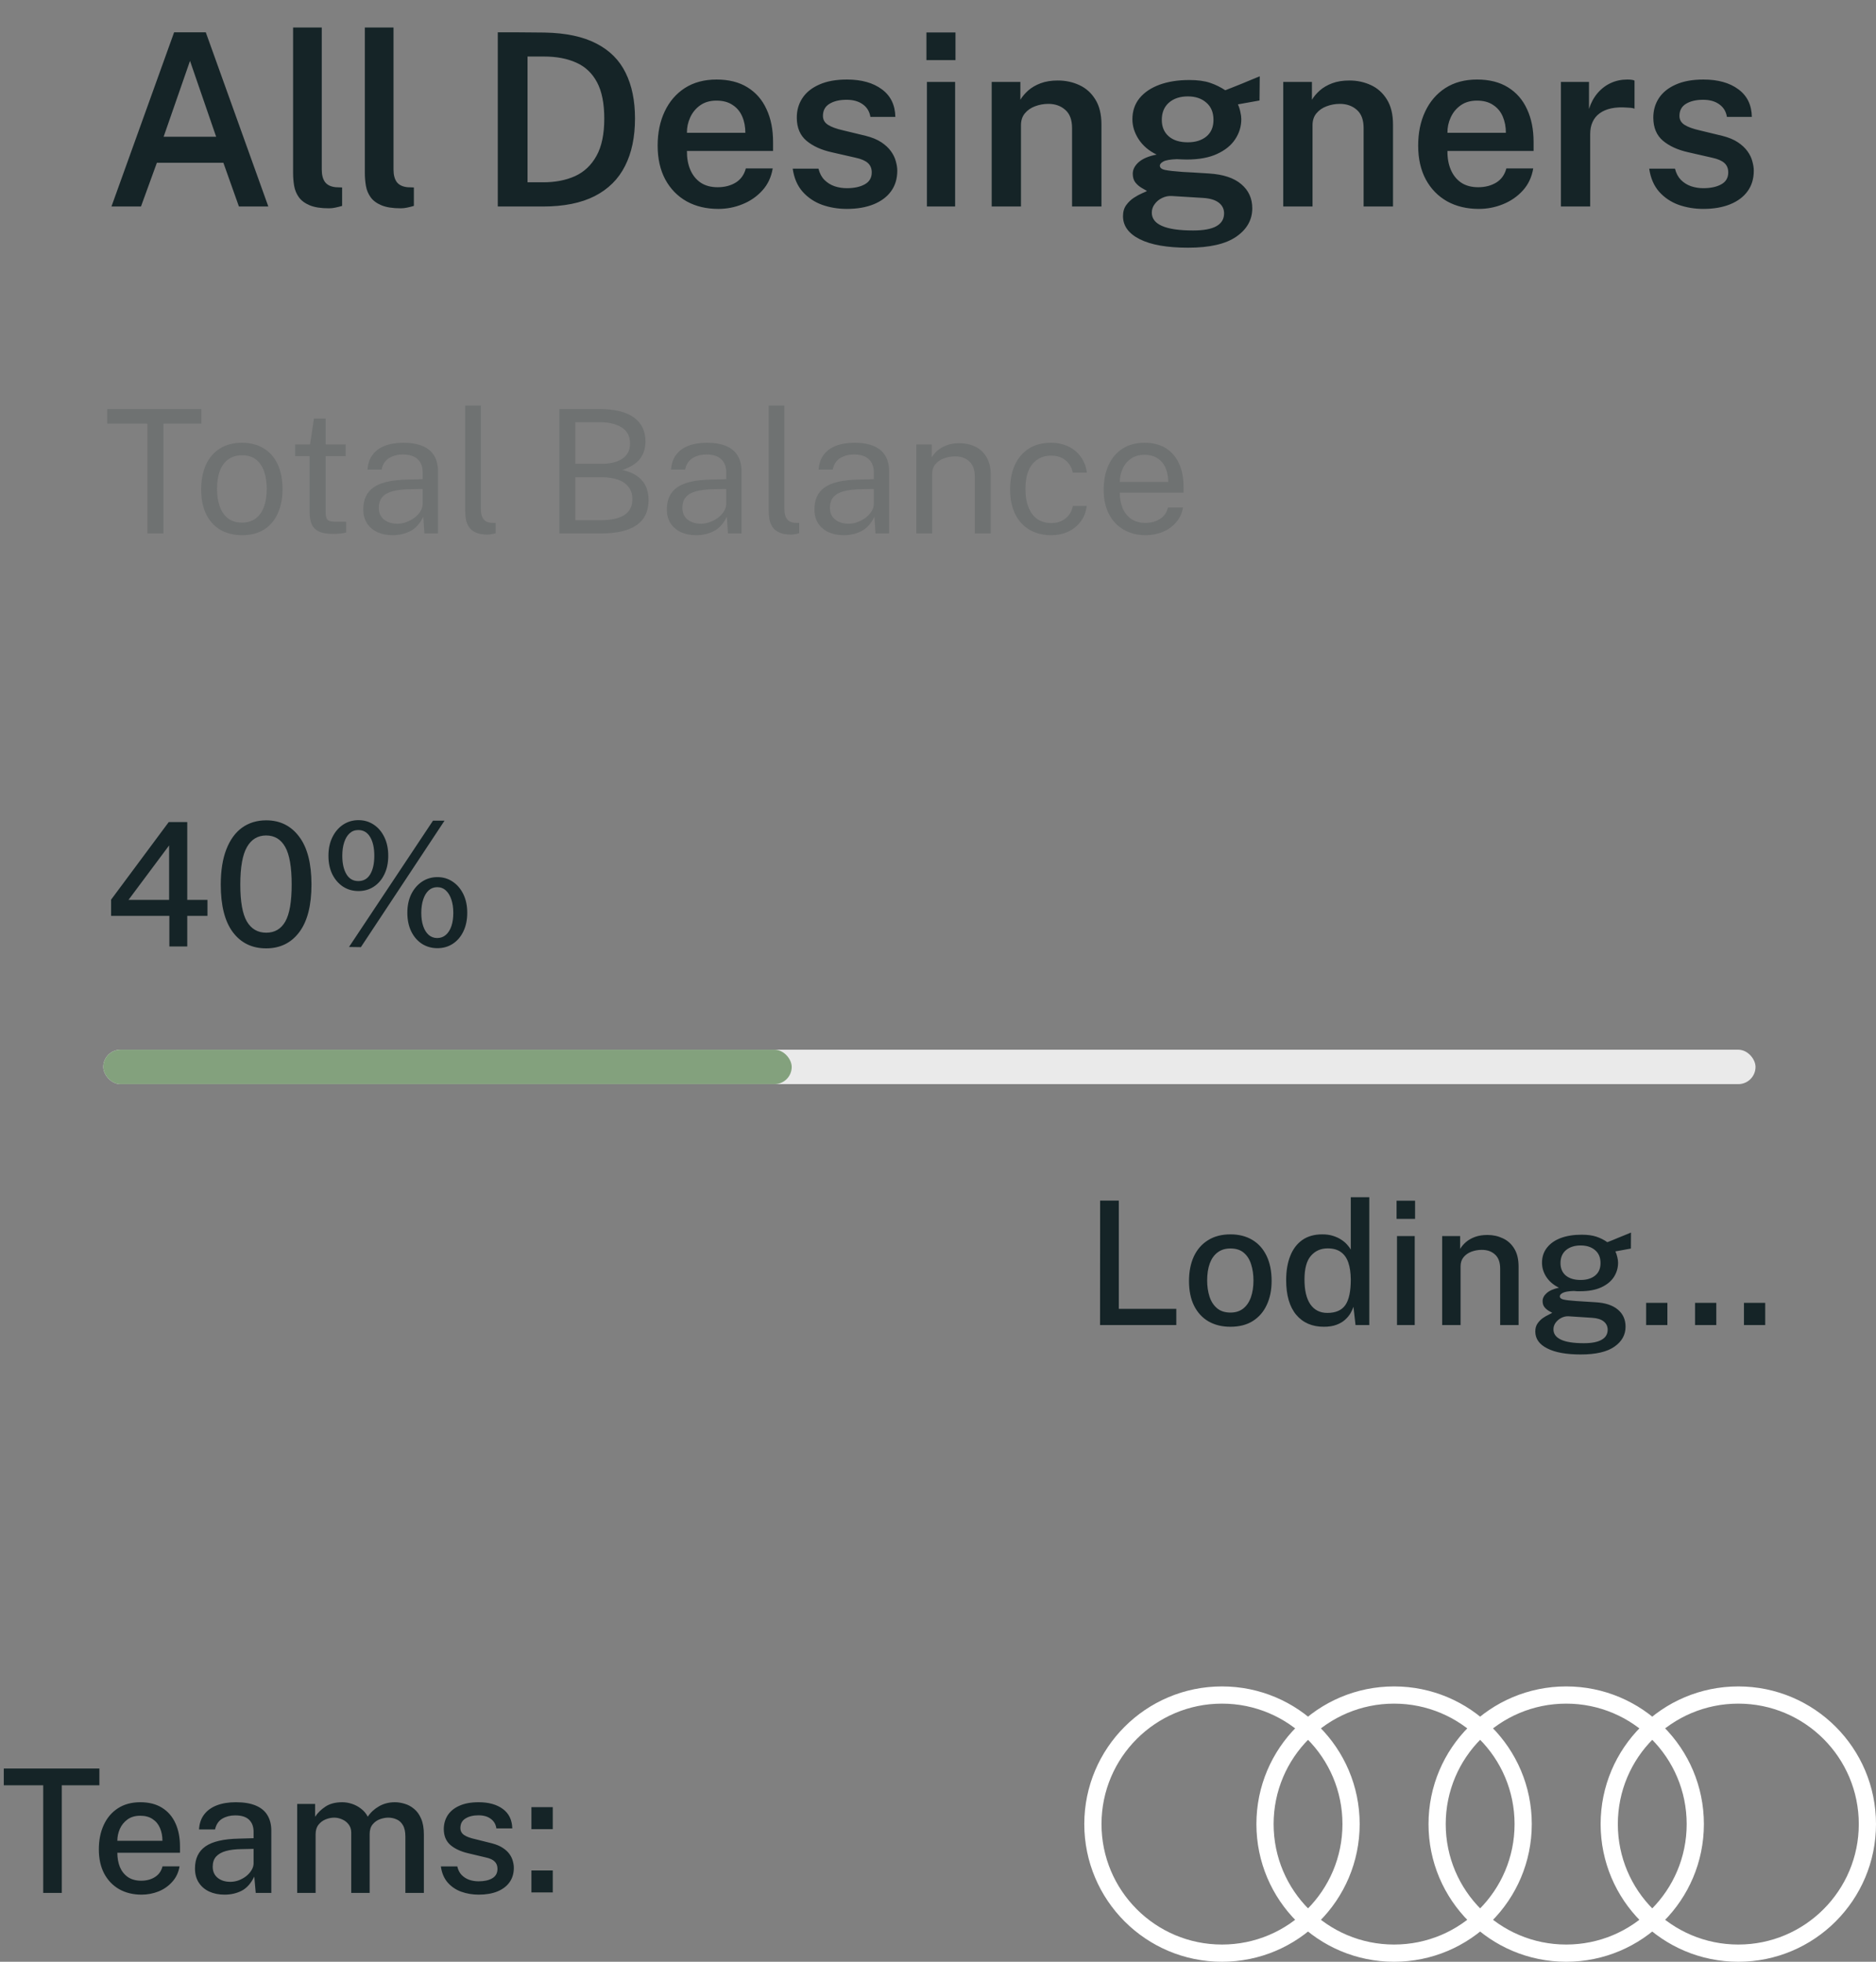 <svg width="109" height="114" viewBox="0 0 109 114" fill="none" xmlns="http://www.w3.org/2000/svg">
<rect x="0" y="0" width="109" height="114" fill="#808080" stroke="none"/>
<path d="M6.476 12L10.116 1.878H11.957L15.59 12H13.882L12.979 9.459H9.115L8.191 12H6.476ZM9.507 7.947H12.559L11.04 3.537L9.507 7.947ZM19.114 12.105C18.648 12.105 18.274 12.047 17.994 11.93C17.715 11.813 17.505 11.657 17.364 11.461C17.224 11.265 17.134 11.046 17.091 10.803C17.049 10.556 17.029 10.304 17.029 10.047V1.598H18.695V9.851C18.695 10.164 18.758 10.406 18.884 10.579C19.014 10.752 19.224 10.852 19.514 10.88L19.878 10.894V11.965C19.752 12.002 19.623 12.035 19.492 12.063C19.362 12.091 19.236 12.105 19.114 12.105ZM23.284 12.105C22.818 12.105 22.444 12.047 22.164 11.93C21.884 11.813 21.674 11.657 21.534 11.461C21.394 11.265 21.303 11.046 21.261 10.803C21.219 10.556 21.198 10.304 21.198 10.047V1.598H22.864V9.851C22.864 10.164 22.927 10.406 23.053 10.579C23.184 10.752 23.394 10.852 23.683 10.88L24.047 10.894V11.965C23.921 12.002 23.793 12.035 23.662 12.063C23.532 12.091 23.406 12.105 23.284 12.105ZM28.922 1.878C28.964 1.878 29.088 1.878 29.293 1.878C29.499 1.878 29.741 1.878 30.021 1.878C30.306 1.878 30.593 1.88 30.882 1.885C31.176 1.885 31.431 1.887 31.645 1.892C32.877 1.915 33.878 2.128 34.648 2.529C35.423 2.926 35.99 3.493 36.349 4.23C36.713 4.963 36.895 5.847 36.895 6.883C36.895 7.966 36.702 8.887 36.314 9.648C35.932 10.409 35.344 10.992 34.55 11.398C33.762 11.799 32.758 12 31.54 12H28.922V1.878ZM30.651 3.285V10.593H31.568C32.264 10.593 32.877 10.474 33.409 10.236C33.941 9.993 34.357 9.601 34.655 9.06C34.959 8.519 35.11 7.795 35.11 6.89C35.11 6.013 34.97 5.31 34.69 4.783C34.41 4.256 34.009 3.875 33.486 3.642C32.964 3.404 32.338 3.285 31.61 3.285H30.651ZM39.912 8.773C39.908 9.184 39.973 9.548 40.108 9.865C40.244 10.182 40.444 10.432 40.71 10.614C40.976 10.791 41.305 10.88 41.697 10.88C42.099 10.88 42.446 10.791 42.74 10.614C43.039 10.432 43.237 10.157 43.335 9.788H44.896C44.812 10.292 44.612 10.719 44.294 11.069C43.977 11.419 43.592 11.685 43.139 11.867C42.691 12.049 42.225 12.14 41.739 12.14C41.039 12.14 40.423 11.993 39.891 11.699C39.364 11.4 38.951 10.976 38.652 10.425C38.358 9.874 38.211 9.219 38.211 8.458C38.211 7.716 38.347 7.058 38.617 6.484C38.888 5.905 39.278 5.45 39.786 5.119C40.3 4.788 40.916 4.622 41.634 4.622C42.348 4.622 42.948 4.774 43.433 5.077C43.923 5.38 44.292 5.805 44.539 6.351C44.791 6.892 44.917 7.527 44.917 8.255V8.773H39.912ZM39.912 7.716H43.307C43.307 7.366 43.247 7.051 43.125 6.771C43.004 6.486 42.817 6.262 42.565 6.099C42.318 5.931 42.005 5.847 41.627 5.847C41.254 5.847 40.939 5.938 40.682 6.12C40.426 6.302 40.232 6.538 40.101 6.827C39.971 7.112 39.908 7.408 39.912 7.716ZM49.201 12.14C48.697 12.14 48.218 12.061 47.766 11.902C47.318 11.739 46.94 11.484 46.632 11.139C46.328 10.794 46.137 10.348 46.058 9.802H47.556C47.621 10.068 47.735 10.285 47.899 10.453C48.067 10.621 48.265 10.745 48.494 10.824C48.722 10.899 48.956 10.936 49.194 10.936C49.628 10.936 49.978 10.861 50.244 10.712C50.514 10.563 50.65 10.332 50.65 10.019C50.65 9.79 50.575 9.608 50.426 9.473C50.276 9.338 50.038 9.235 49.712 9.165L48.333 8.85C47.721 8.715 47.229 8.491 46.856 8.178C46.487 7.865 46.3 7.424 46.296 6.855C46.291 6.426 46.398 6.043 46.618 5.707C46.837 5.371 47.164 5.107 47.598 4.916C48.032 4.72 48.568 4.622 49.208 4.622C50.052 4.622 50.729 4.811 51.238 5.189C51.746 5.562 52.008 6.097 52.022 6.792H50.573C50.521 6.479 50.374 6.237 50.132 6.064C49.889 5.887 49.574 5.798 49.187 5.798C48.785 5.798 48.456 5.875 48.2 6.029C47.943 6.183 47.815 6.419 47.815 6.736C47.815 6.955 47.913 7.128 48.109 7.254C48.305 7.38 48.599 7.487 48.991 7.576L50.293 7.891C50.666 7.984 50.972 8.11 51.21 8.269C51.448 8.428 51.634 8.603 51.77 8.794C51.905 8.981 51.998 9.174 52.05 9.375C52.106 9.571 52.134 9.753 52.134 9.921C52.134 10.388 52.012 10.787 51.77 11.118C51.532 11.445 51.193 11.697 50.755 11.874C50.316 12.051 49.798 12.14 49.201 12.14ZM55.495 4.762V12H53.856V4.762H55.495ZM55.516 1.885V3.495H53.828V1.885H55.516ZM57.62 12V4.762H59.286V5.798C59.398 5.611 59.55 5.432 59.741 5.259C59.937 5.086 60.178 4.946 60.462 4.839C60.747 4.732 61.081 4.678 61.463 4.678C61.911 4.678 62.327 4.767 62.709 4.944C63.097 5.121 63.407 5.399 63.64 5.777C63.878 6.155 63.997 6.643 63.997 7.24V12H62.289V7.443C62.289 6.967 62.159 6.615 61.897 6.386C61.636 6.153 61.307 6.036 60.91 6.036C60.64 6.036 60.383 6.083 60.14 6.176C59.898 6.265 59.699 6.402 59.545 6.589C59.396 6.771 59.321 7 59.321 7.275V12H57.62ZM69.036 14.394C67.818 14.394 66.883 14.231 66.229 13.904C65.576 13.577 65.249 13.129 65.249 12.56C65.249 12.303 65.312 12.089 65.438 11.916C65.564 11.743 65.714 11.601 65.886 11.489C66.059 11.377 66.218 11.291 66.362 11.23C66.507 11.169 66.6 11.125 66.642 11.097C66.563 11.05 66.458 10.99 66.327 10.915C66.197 10.84 66.078 10.738 65.97 10.607C65.868 10.476 65.816 10.306 65.816 10.096C65.816 9.853 65.931 9.629 66.159 9.424C66.393 9.219 66.74 9.072 67.202 8.983C66.75 8.764 66.402 8.467 66.159 8.094C65.917 7.721 65.795 7.333 65.795 6.932C65.795 6.456 65.933 6.048 66.208 5.707C66.488 5.366 66.876 5.105 67.37 4.923C67.87 4.741 68.446 4.65 69.099 4.65C69.585 4.65 69.986 4.704 70.303 4.811C70.621 4.918 70.917 5.063 71.192 5.245C71.286 5.208 71.416 5.156 71.584 5.091C71.757 5.021 71.944 4.946 72.144 4.867C72.345 4.783 72.536 4.704 72.718 4.629C72.905 4.55 73.064 4.484 73.194 4.433L73.18 5.84L71.927 6.064C71.988 6.199 72.035 6.346 72.067 6.505C72.105 6.664 72.123 6.804 72.123 6.925C72.123 7.345 72.004 7.735 71.766 8.094C71.533 8.449 71.181 8.733 70.709 8.948C70.243 9.163 69.659 9.27 68.959 9.27C68.889 9.27 68.794 9.268 68.672 9.263C68.551 9.258 68.453 9.254 68.378 9.249C68 9.263 67.741 9.307 67.601 9.382C67.461 9.457 67.391 9.538 67.391 9.627C67.391 9.753 67.496 9.837 67.706 9.879C67.916 9.921 68.252 9.958 68.714 9.991C68.878 10 69.092 10.012 69.358 10.026C69.624 10.04 69.921 10.059 70.247 10.082C71.073 10.133 71.699 10.341 72.123 10.705C72.548 11.064 72.76 11.531 72.76 12.105C72.76 12.772 72.452 13.321 71.836 13.75C71.22 14.179 70.287 14.394 69.036 14.394ZM69.323 13.393C69.935 13.393 70.387 13.309 70.681 13.141C70.975 12.973 71.122 12.726 71.122 12.399C71.122 12.147 71.022 11.942 70.821 11.783C70.621 11.624 70.322 11.531 69.925 11.503L68.098 11.391C67.898 11.377 67.706 11.414 67.524 11.503C67.347 11.587 67.202 11.706 67.09 11.86C66.978 12.009 66.922 12.175 66.922 12.357C66.922 12.698 67.118 12.954 67.51 13.127C67.902 13.304 68.507 13.393 69.323 13.393ZM69.015 8.269C69.459 8.269 69.818 8.157 70.093 7.933C70.369 7.704 70.506 7.382 70.506 6.967C70.506 6.538 70.369 6.204 70.093 5.966C69.818 5.723 69.459 5.602 69.015 5.602C68.563 5.602 68.196 5.723 67.916 5.966C67.641 6.209 67.503 6.542 67.503 6.967C67.503 7.368 67.636 7.686 67.902 7.919C68.168 8.152 68.539 8.269 69.015 8.269ZM74.56 12V4.762H76.226V5.798C76.338 5.611 76.489 5.432 76.681 5.259C76.877 5.086 77.117 4.946 77.402 4.839C77.686 4.732 78.02 4.678 78.403 4.678C78.851 4.678 79.266 4.767 79.649 4.944C80.036 5.121 80.346 5.399 80.58 5.777C80.818 6.155 80.937 6.643 80.937 7.24V12H79.229V7.443C79.229 6.967 79.098 6.615 78.837 6.386C78.575 6.153 78.246 6.036 77.85 6.036C77.579 6.036 77.322 6.083 77.08 6.176C76.837 6.265 76.639 6.402 76.485 6.589C76.335 6.771 76.261 7 76.261 7.275V12H74.56ZM84.1 8.773C84.095 9.184 84.16 9.548 84.296 9.865C84.431 10.182 84.632 10.432 84.898 10.614C85.164 10.791 85.493 10.88 85.885 10.88C86.286 10.88 86.634 10.791 86.928 10.614C87.227 10.432 87.425 10.157 87.523 9.788H89.084C89 10.292 88.799 10.719 88.482 11.069C88.165 11.419 87.779 11.685 87.327 11.867C86.879 12.049 86.412 12.14 85.927 12.14C85.227 12.14 84.611 11.993 84.079 11.699C83.552 11.4 83.138 10.976 82.84 10.425C82.546 9.874 82.399 9.219 82.399 8.458C82.399 7.716 82.534 7.058 82.805 6.484C83.076 5.905 83.465 5.45 83.974 5.119C84.487 4.788 85.103 4.622 85.822 4.622C86.536 4.622 87.135 4.774 87.621 5.077C88.111 5.38 88.48 5.805 88.727 6.351C88.979 6.892 89.105 7.527 89.105 8.255V8.773H84.1ZM84.1 7.716H87.495C87.495 7.366 87.434 7.051 87.313 6.771C87.192 6.486 87.005 6.262 86.753 6.099C86.505 5.931 86.193 5.847 85.815 5.847C85.442 5.847 85.126 5.938 84.87 6.12C84.613 6.302 84.419 6.538 84.289 6.827C84.158 7.112 84.095 7.408 84.1 7.716ZM90.693 12V4.762H92.324V6.33C92.44 5.971 92.606 5.665 92.821 5.413C93.04 5.156 93.297 4.96 93.591 4.825C93.885 4.69 94.204 4.622 94.55 4.622C94.634 4.622 94.715 4.627 94.795 4.636C94.874 4.645 94.932 4.662 94.97 4.685V6.316C94.918 6.293 94.851 6.276 94.767 6.267C94.687 6.258 94.617 6.253 94.557 6.253C94.207 6.225 93.896 6.239 93.626 6.295C93.36 6.351 93.133 6.447 92.947 6.582C92.765 6.713 92.627 6.881 92.534 7.086C92.44 7.287 92.394 7.522 92.394 7.793V12H90.693ZM98.966 12.14C98.462 12.14 97.984 12.061 97.531 11.902C97.083 11.739 96.705 11.484 96.397 11.139C96.094 10.794 95.903 10.348 95.823 9.802H97.321C97.387 10.068 97.501 10.285 97.664 10.453C97.832 10.621 98.031 10.745 98.259 10.824C98.488 10.899 98.721 10.936 98.959 10.936C99.393 10.936 99.743 10.861 100.009 10.712C100.28 10.563 100.415 10.332 100.415 10.019C100.415 9.79 100.341 9.608 100.191 9.473C100.042 9.338 99.804 9.235 99.477 9.165L98.098 8.85C97.487 8.715 96.995 8.491 96.621 8.178C96.253 7.865 96.066 7.424 96.061 6.855C96.057 6.426 96.164 6.043 96.383 5.707C96.603 5.371 96.929 5.107 97.363 4.916C97.797 4.72 98.334 4.622 98.973 4.622C99.818 4.622 100.495 4.811 101.003 5.189C101.512 5.562 101.773 6.097 101.787 6.792H100.338C100.287 6.479 100.14 6.237 99.897 6.064C99.655 5.887 99.34 5.798 98.952 5.798C98.551 5.798 98.222 5.875 97.965 6.029C97.709 6.183 97.58 6.419 97.58 6.736C97.58 6.955 97.678 7.128 97.874 7.254C98.07 7.38 98.364 7.487 98.756 7.576L100.058 7.891C100.432 7.984 100.737 8.11 100.975 8.269C101.213 8.428 101.4 8.603 101.535 8.794C101.671 8.981 101.764 9.174 101.815 9.375C101.871 9.571 101.899 9.753 101.899 9.921C101.899 10.388 101.778 10.787 101.535 11.118C101.297 11.445 100.959 11.697 100.52 11.874C100.082 12.051 99.564 12.14 98.966 12.14Z" fill="#152427"/>
<path opacity="0.4" d="M6.23 24.62V23.77H11.7V24.62H9.495V31H8.565V24.62H6.23ZM14.064 31.1C13.588 31.1 13.171 30.998 12.814 30.795C12.457 30.588 12.181 30.287 11.984 29.89C11.787 29.493 11.689 29.008 11.689 28.435C11.689 27.895 11.781 27.422 11.964 27.015C12.148 26.608 12.416 26.293 12.769 26.07C13.126 25.843 13.557 25.73 14.064 25.73C14.541 25.73 14.954 25.835 15.304 26.045C15.658 26.252 15.931 26.557 16.124 26.96C16.317 27.363 16.414 27.855 16.414 28.435C16.414 28.962 16.324 29.425 16.144 29.825C15.967 30.225 15.704 30.538 15.354 30.765C15.008 30.988 14.578 31.1 14.064 31.1ZM14.064 30.37C14.374 30.37 14.636 30.292 14.849 30.135C15.062 29.978 15.224 29.753 15.334 29.46C15.444 29.167 15.499 28.818 15.499 28.415C15.499 28.045 15.451 27.713 15.354 27.42C15.258 27.123 15.102 26.888 14.889 26.715C14.679 26.542 14.404 26.455 14.064 26.455C13.751 26.455 13.486 26.533 13.269 26.69C13.053 26.843 12.887 27.067 12.774 27.36C12.664 27.653 12.609 28.005 12.609 28.415C12.609 28.778 12.659 29.108 12.759 29.405C12.859 29.702 13.016 29.937 13.229 30.11C13.443 30.283 13.721 30.37 14.064 30.37ZM20.085 26.505H18.92V29.72C18.92 29.903 18.938 30.038 18.975 30.125C19.015 30.208 19.08 30.262 19.17 30.285C19.263 30.308 19.39 30.32 19.55 30.32H20.115V30.94C20.052 30.963 19.955 30.983 19.825 31C19.698 31.017 19.54 31.025 19.35 31.025C18.993 31.025 18.717 30.977 18.52 30.88C18.323 30.783 18.185 30.64 18.105 30.45C18.028 30.26 17.99 30.027 17.99 29.75V26.505H17.15V25.83H18.015L18.24 24.325H18.92V25.825H20.085V26.505ZM22.814 31.1C22.481 31.1 22.186 31.042 21.929 30.925C21.672 30.805 21.471 30.633 21.324 30.41C21.181 30.187 21.109 29.917 21.109 29.6C21.109 29.027 21.309 28.6 21.709 28.32C22.109 28.04 22.751 27.89 23.634 27.87L24.559 27.845V27.44C24.559 27.123 24.464 26.873 24.274 26.69C24.084 26.503 23.789 26.41 23.389 26.41C23.093 26.413 22.831 26.483 22.604 26.62C22.381 26.757 22.236 26.98 22.169 27.29H21.354C21.374 26.953 21.469 26.67 21.639 26.44C21.809 26.207 22.046 26.03 22.349 25.91C22.656 25.79 23.017 25.73 23.434 25.73C23.884 25.73 24.258 25.793 24.554 25.92C24.854 26.047 25.078 26.233 25.224 26.48C25.374 26.727 25.449 27.03 25.449 27.39V31H24.659L24.594 30.03C24.394 30.433 24.139 30.713 23.829 30.87C23.523 31.023 23.184 31.1 22.814 31.1ZM23.094 30.435C23.267 30.435 23.439 30.403 23.609 30.34C23.782 30.277 23.941 30.192 24.084 30.085C24.227 29.975 24.341 29.853 24.424 29.72C24.511 29.583 24.556 29.443 24.559 29.3V28.415L23.789 28.43C23.396 28.437 23.066 28.477 22.799 28.55C22.536 28.623 22.337 28.738 22.204 28.895C22.074 29.052 22.009 29.257 22.009 29.51C22.009 29.8 22.109 30.027 22.309 30.19C22.512 30.353 22.774 30.435 23.094 30.435ZM28.334 31.065C28.054 31.065 27.827 31.027 27.654 30.95C27.484 30.873 27.352 30.77 27.259 30.64C27.169 30.51 27.107 30.362 27.074 30.195C27.044 30.025 27.029 29.85 27.029 29.67V23.57H27.939V29.58C27.939 29.84 27.989 30.035 28.089 30.165C28.192 30.295 28.335 30.367 28.519 30.38L28.799 30.385V30.985C28.722 31.008 28.642 31.027 28.559 31.04C28.475 31.057 28.4 31.065 28.334 31.065ZM32.502 31V23.77H34.827C35.707 23.77 36.372 23.932 36.822 24.255C37.275 24.578 37.502 25.045 37.502 25.655C37.502 26.038 37.402 26.367 37.202 26.64C37.005 26.913 36.658 27.138 36.162 27.315C36.445 27.375 36.684 27.462 36.877 27.575C37.074 27.688 37.23 27.822 37.347 27.975C37.467 28.125 37.552 28.292 37.602 28.475C37.655 28.658 37.682 28.852 37.682 29.055C37.682 29.708 37.449 30.197 36.982 30.52C36.519 30.84 35.825 31 34.902 31H32.502ZM33.427 30.23H34.892C35.495 30.23 35.953 30.132 36.267 29.935C36.584 29.735 36.742 29.428 36.742 29.015C36.742 28.712 36.663 28.467 36.507 28.28C36.353 28.09 36.145 27.952 35.882 27.865C35.618 27.778 35.325 27.735 35.002 27.735H33.427V30.23ZM33.427 26.95H35.002C35.192 26.95 35.38 26.932 35.567 26.895C35.754 26.858 35.925 26.795 36.082 26.705C36.239 26.615 36.365 26.495 36.462 26.345C36.559 26.192 36.607 26 36.607 25.77C36.607 25.35 36.445 25.04 36.122 24.84C35.802 24.637 35.385 24.535 34.872 24.535H33.427V26.95ZM40.451 31.1C40.117 31.1 39.822 31.042 39.566 30.925C39.309 30.805 39.108 30.633 38.961 30.41C38.818 30.187 38.746 29.917 38.746 29.6C38.746 29.027 38.946 28.6 39.346 28.32C39.746 28.04 40.388 27.89 41.271 27.87L42.196 27.845V27.44C42.196 27.123 42.101 26.873 41.911 26.69C41.721 26.503 41.426 26.41 41.026 26.41C40.729 26.413 40.468 26.483 40.241 26.62C40.017 26.757 39.873 26.98 39.806 27.29H38.991C39.011 26.953 39.106 26.67 39.276 26.44C39.446 26.207 39.682 26.03 39.986 25.91C40.292 25.79 40.654 25.73 41.071 25.73C41.521 25.73 41.894 25.793 42.191 25.92C42.491 26.047 42.714 26.233 42.861 26.48C43.011 26.727 43.086 27.03 43.086 27.39V31H42.296L42.231 30.03C42.031 30.433 41.776 30.713 41.466 30.87C41.159 31.023 40.821 31.1 40.451 31.1ZM40.731 30.435C40.904 30.435 41.076 30.403 41.246 30.34C41.419 30.277 41.578 30.192 41.721 30.085C41.864 29.975 41.977 29.853 42.061 29.72C42.148 29.583 42.193 29.443 42.196 29.3V28.415L41.426 28.43C41.032 28.437 40.703 28.477 40.436 28.55C40.172 28.623 39.974 28.738 39.841 28.895C39.711 29.052 39.646 29.257 39.646 29.51C39.646 29.8 39.746 30.027 39.946 30.19C40.149 30.353 40.411 30.435 40.731 30.435ZM45.97 31.065C45.69 31.065 45.464 31.027 45.29 30.95C45.12 30.873 44.989 30.77 44.895 30.64C44.805 30.51 44.744 30.362 44.71 30.195C44.68 30.025 44.665 29.85 44.665 29.67V23.57H45.575V29.58C45.575 29.84 45.625 30.035 45.725 30.165C45.829 30.295 45.972 30.367 46.155 30.38L46.435 30.385V30.985C46.359 31.008 46.279 31.027 46.195 31.04C46.112 31.057 46.037 31.065 45.97 31.065ZM49.025 31.1C48.692 31.1 48.397 31.042 48.14 30.925C47.883 30.805 47.682 30.633 47.535 30.41C47.392 30.187 47.32 29.917 47.32 29.6C47.32 29.027 47.52 28.6 47.92 28.32C48.32 28.04 48.962 27.89 49.845 27.87L50.77 27.845V27.44C50.77 27.123 50.675 26.873 50.485 26.69C50.295 26.503 50 26.41 49.6 26.41C49.303 26.413 49.042 26.483 48.815 26.62C48.592 26.757 48.447 26.98 48.38 27.29H47.565C47.585 26.953 47.68 26.67 47.85 26.44C48.02 26.207 48.257 26.03 48.56 25.91C48.867 25.79 49.228 25.73 49.645 25.73C50.095 25.73 50.468 25.793 50.765 25.92C51.065 26.047 51.288 26.233 51.435 26.48C51.585 26.727 51.66 27.03 51.66 27.39V31H50.87L50.805 30.03C50.605 30.433 50.35 30.713 50.04 30.87C49.733 31.023 49.395 31.1 49.025 31.1ZM49.305 30.435C49.478 30.435 49.65 30.403 49.82 30.34C49.993 30.277 50.152 30.192 50.295 30.085C50.438 29.975 50.552 29.853 50.635 29.72C50.722 29.583 50.767 29.443 50.77 29.3V28.415L50 28.43C49.607 28.437 49.277 28.477 49.01 28.55C48.747 28.623 48.548 28.738 48.415 28.895C48.285 29.052 48.22 29.257 48.22 29.51C48.22 29.8 48.32 30.027 48.52 30.19C48.723 30.353 48.985 30.435 49.305 30.435ZM53.24 31V25.83H54.135V26.58C54.218 26.437 54.333 26.302 54.48 26.175C54.63 26.048 54.81 25.947 55.02 25.87C55.233 25.793 55.478 25.755 55.755 25.755C56.081 25.755 56.381 25.82 56.655 25.95C56.931 26.08 57.151 26.283 57.315 26.56C57.481 26.833 57.565 27.187 57.565 27.62V31H56.64V27.71C56.64 27.307 56.533 27.008 56.32 26.815C56.11 26.618 55.836 26.52 55.5 26.52C55.266 26.52 55.048 26.558 54.845 26.635C54.641 26.708 54.476 26.822 54.35 26.975C54.223 27.125 54.16 27.315 54.16 27.545V31H53.24ZM61.071 25.73C61.441 25.73 61.774 25.802 62.071 25.945C62.368 26.085 62.609 26.285 62.796 26.545C62.986 26.805 63.104 27.112 63.151 27.465H62.331C62.301 27.285 62.231 27.12 62.121 26.97C62.014 26.82 61.873 26.7 61.696 26.61C61.519 26.52 61.313 26.475 61.076 26.475C60.633 26.475 60.273 26.635 59.996 26.955C59.719 27.275 59.581 27.765 59.581 28.425C59.581 29.022 59.708 29.5 59.961 29.86C60.218 30.217 60.594 30.395 61.091 30.395C61.328 30.395 61.533 30.35 61.706 30.26C61.883 30.167 62.024 30.045 62.131 29.895C62.238 29.742 62.306 29.578 62.336 29.405H63.141C63.098 29.752 62.981 30.052 62.791 30.305C62.601 30.558 62.358 30.755 62.061 30.895C61.768 31.032 61.438 31.1 61.071 31.1C60.608 31.1 60.196 30.998 59.836 30.795C59.479 30.592 59.199 30.292 58.996 29.895C58.793 29.498 58.691 29.012 58.691 28.435C58.691 27.895 58.783 27.423 58.966 27.02C59.153 26.613 59.423 26.297 59.776 26.07C60.133 25.843 60.564 25.73 61.071 25.73ZM65.062 28.63C65.062 28.957 65.115 29.253 65.222 29.52C65.332 29.783 65.497 29.993 65.717 30.15C65.94 30.307 66.218 30.385 66.552 30.385C66.882 30.385 67.165 30.308 67.402 30.155C67.642 30.002 67.795 29.78 67.862 29.49H68.737C68.673 29.84 68.533 30.135 68.317 30.375C68.1 30.615 67.838 30.797 67.532 30.92C67.225 31.04 66.905 31.1 66.572 31.1C66.088 31.1 65.663 30.995 65.297 30.785C64.93 30.575 64.643 30.273 64.437 29.88C64.23 29.487 64.127 29.015 64.127 28.465C64.127 27.922 64.22 27.445 64.407 27.035C64.593 26.625 64.863 26.305 65.217 26.075C65.573 25.845 66.002 25.73 66.502 25.73C66.988 25.73 67.4 25.835 67.737 26.045C68.073 26.255 68.328 26.552 68.502 26.935C68.678 27.315 68.767 27.767 68.767 28.29V28.63H65.062ZM65.067 28.005H67.877C67.877 27.708 67.827 27.442 67.727 27.205C67.627 26.965 67.473 26.777 67.267 26.64C67.063 26.5 66.807 26.43 66.497 26.43C66.173 26.43 65.905 26.508 65.692 26.665C65.482 26.818 65.323 27.017 65.217 27.26C65.113 27.5 65.063 27.748 65.067 28.005Z" fill="#575D5E"/>
<rect x="6" y="61" width="96" height="2" rx="1" fill="#EAEAEA"/>
<rect x="6" y="61" width="40" height="2" rx="1" fill="#83A17D"/>
<path d="M9.805 47.77H10.88V52.295H12.055V53.22H10.88V55H9.84V53.22H6.455V52.28L9.805 47.77ZM7.465 52.295H9.825V49.13L7.465 52.295ZM15.467 47.67C16.271 47.67 16.909 47.987 17.382 48.62C17.859 49.25 18.097 50.177 18.097 51.4C18.097 52.617 17.861 53.54 17.387 54.17C16.917 54.797 16.276 55.11 15.462 55.11C14.646 55.11 14.002 54.798 13.532 54.175C13.062 53.548 12.827 52.627 12.827 51.41C12.827 50.593 12.936 49.908 13.152 49.355C13.369 48.798 13.674 48.378 14.067 48.095C14.464 47.812 14.931 47.67 15.467 47.67ZM15.467 54.2C15.961 54.2 16.331 53.983 16.577 53.55C16.824 53.113 16.947 52.398 16.947 51.405C16.947 50.392 16.822 49.663 16.572 49.22C16.322 48.773 15.952 48.55 15.462 48.55C14.976 48.55 14.604 48.775 14.347 49.225C14.091 49.672 13.962 50.398 13.962 51.405C13.962 52.395 14.089 53.108 14.342 53.545C14.599 53.982 14.974 54.2 15.467 54.2ZM20.828 47.66C21.158 47.66 21.453 47.747 21.713 47.92C21.977 48.093 22.183 48.337 22.333 48.65C22.483 48.96 22.558 49.32 22.558 49.73C22.558 50.14 22.483 50.498 22.333 50.805C22.187 51.112 21.982 51.352 21.718 51.525C21.458 51.695 21.162 51.78 20.828 51.78C20.495 51.78 20.197 51.695 19.933 51.525C19.67 51.352 19.462 51.112 19.308 50.805C19.158 50.498 19.083 50.14 19.083 49.73C19.083 49.32 19.16 48.96 19.313 48.65C19.467 48.337 19.675 48.093 19.938 47.92C20.202 47.747 20.498 47.66 20.828 47.66ZM20.818 51.2C21.125 51.2 21.357 51.067 21.513 50.8C21.67 50.533 21.748 50.177 21.748 49.73C21.748 49.277 21.668 48.915 21.508 48.645C21.348 48.372 21.118 48.235 20.818 48.235C20.618 48.235 20.45 48.298 20.313 48.425C20.177 48.548 20.072 48.723 19.998 48.95C19.925 49.173 19.888 49.433 19.888 49.73C19.888 50.173 19.968 50.53 20.128 50.8C20.288 51.067 20.518 51.2 20.818 51.2ZM25.413 50.97C25.747 50.97 26.043 51.058 26.303 51.235C26.567 51.412 26.773 51.655 26.923 51.965C27.073 52.275 27.148 52.633 27.148 53.04C27.148 53.453 27.073 53.815 26.923 54.125C26.777 54.432 26.572 54.672 26.308 54.845C26.048 55.015 25.75 55.1 25.413 55.1C25.08 55.1 24.78 55.015 24.513 54.845C24.25 54.672 24.043 54.432 23.893 54.125C23.743 53.815 23.668 53.453 23.668 53.04C23.668 52.633 23.743 52.275 23.893 51.965C24.047 51.655 24.255 51.412 24.518 51.235C24.785 51.058 25.083 50.97 25.413 50.97ZM25.403 54.51C25.6 54.51 25.768 54.448 25.908 54.325C26.048 54.202 26.155 54.032 26.228 53.815C26.302 53.595 26.338 53.34 26.338 53.05C26.338 52.753 26.3 52.493 26.223 52.27C26.15 52.047 26.043 51.872 25.903 51.745C25.767 51.618 25.6 51.555 25.403 51.555C25.21 51.555 25.043 51.618 24.903 51.745C24.767 51.872 24.662 52.048 24.588 52.275C24.515 52.498 24.478 52.757 24.478 53.05C24.478 53.34 24.515 53.595 24.588 53.815C24.662 54.032 24.767 54.202 24.903 54.325C25.043 54.448 25.21 54.51 25.403 54.51ZM25.828 47.69L20.968 55.04L20.278 55.03L25.158 47.69H25.828Z" fill="#152427"/>
<path d="M63.92 69.77H65.005V76.06H68.345V77H63.915L63.92 69.77ZM71.489 77.1C71.006 77.1 70.582 76.997 70.219 76.79C69.859 76.58 69.579 76.277 69.379 75.88C69.182 75.483 69.084 75.003 69.084 74.44C69.084 73.897 69.177 73.422 69.364 73.015C69.554 72.608 69.829 72.293 70.189 72.07C70.549 71.843 70.984 71.73 71.494 71.73C71.981 71.73 72.402 71.837 72.759 72.05C73.116 72.26 73.392 72.568 73.589 72.975C73.786 73.378 73.884 73.867 73.884 74.44C73.884 74.963 73.791 75.425 73.604 75.825C73.421 76.225 73.151 76.538 72.794 76.765C72.441 76.988 72.006 77.1 71.489 77.1ZM71.494 76.275C71.787 76.275 72.032 76.198 72.229 76.045C72.429 75.888 72.579 75.67 72.679 75.39C72.779 75.107 72.829 74.78 72.829 74.41C72.829 74.067 72.784 73.755 72.694 73.475C72.607 73.192 72.466 72.967 72.269 72.8C72.072 72.633 71.814 72.55 71.494 72.55C71.194 72.55 70.944 72.627 70.744 72.78C70.544 72.93 70.392 73.145 70.289 73.425C70.189 73.702 70.139 74.03 70.139 74.41C70.139 74.747 70.184 75.057 70.274 75.34C70.364 75.623 70.509 75.85 70.709 76.02C70.909 76.19 71.171 76.275 71.494 76.275ZM76.919 77.1C76.239 77.1 75.704 76.868 75.314 76.405C74.924 75.938 74.729 75.267 74.729 74.39C74.729 73.853 74.807 73.387 74.964 72.99C75.12 72.59 75.354 72.28 75.664 72.06C75.977 71.84 76.364 71.73 76.824 71.73C77.057 71.73 77.264 71.758 77.444 71.815C77.627 71.872 77.787 71.945 77.924 72.035C78.064 72.125 78.179 72.222 78.269 72.325C78.362 72.428 78.434 72.525 78.484 72.615V69.57H79.559V77H78.759L78.639 75.94C78.602 76.053 78.545 76.177 78.469 76.31C78.392 76.443 78.287 76.57 78.154 76.69C78.024 76.81 77.857 76.908 77.654 76.985C77.45 77.062 77.205 77.1 76.919 77.1ZM77.124 76.295C77.604 76.295 77.95 76.145 78.164 75.845C78.377 75.542 78.484 75.045 78.484 74.355C78.48 73.965 78.432 73.635 78.339 73.365C78.245 73.095 78.1 72.892 77.904 72.755C77.71 72.615 77.455 72.545 77.139 72.545C76.742 72.545 76.419 72.688 76.169 72.975C75.919 73.258 75.794 73.718 75.794 74.355C75.794 74.982 75.907 75.462 76.134 75.795C76.364 76.128 76.694 76.295 77.124 76.295ZM82.199 71.83V77H81.169V71.83H82.199ZM82.219 69.775V70.83H81.144V69.775H82.219ZM83.793 77V71.83H84.838V72.575C84.922 72.435 85.033 72.303 85.173 72.18C85.317 72.057 85.492 71.957 85.698 71.88C85.908 71.803 86.15 71.765 86.423 71.765C86.747 71.765 87.045 71.83 87.318 71.96C87.595 72.087 87.817 72.287 87.983 72.56C88.15 72.83 88.233 73.18 88.233 73.61V77H87.163V73.725C87.163 73.355 87.063 73.08 86.863 72.9C86.667 72.72 86.412 72.63 86.098 72.63C85.888 72.63 85.688 72.665 85.498 72.735C85.308 72.805 85.155 72.912 85.038 73.055C84.922 73.195 84.863 73.372 84.863 73.585V77H83.793ZM91.844 78.71C91.004 78.71 90.354 78.592 89.894 78.355C89.434 78.122 89.204 77.795 89.204 77.375C89.204 77.192 89.247 77.037 89.334 76.91C89.424 76.78 89.529 76.673 89.649 76.59C89.772 76.507 89.886 76.442 89.989 76.395C90.092 76.345 90.159 76.31 90.189 76.29C90.132 76.257 90.059 76.215 89.969 76.165C89.882 76.112 89.804 76.042 89.734 75.955C89.664 75.865 89.629 75.748 89.629 75.605C89.629 75.438 89.707 75.285 89.864 75.145C90.024 75.002 90.262 74.897 90.579 74.83C90.266 74.677 90.022 74.47 89.849 74.21C89.679 73.95 89.594 73.673 89.594 73.38C89.594 73.043 89.689 72.753 89.879 72.51C90.069 72.263 90.336 72.075 90.679 71.945C91.026 71.815 91.432 71.75 91.899 71.75C92.239 71.75 92.524 71.788 92.754 71.865C92.984 71.942 93.196 72.048 93.389 72.185C93.452 72.162 93.542 72.127 93.659 72.08C93.776 72.03 93.904 71.977 94.044 71.92C94.187 71.863 94.322 71.808 94.449 71.755C94.579 71.702 94.684 71.658 94.764 71.625L94.759 72.555L93.859 72.72C93.906 72.82 93.942 72.93 93.969 73.05C93.999 73.17 94.014 73.28 94.014 73.38C94.014 73.68 93.932 73.957 93.769 74.21C93.606 74.46 93.361 74.66 93.034 74.81C92.707 74.96 92.299 75.035 91.809 75.035C91.762 75.035 91.702 75.035 91.629 75.035C91.556 75.032 91.494 75.027 91.444 75.02C91.134 75.03 90.921 75.067 90.804 75.13C90.687 75.19 90.629 75.257 90.629 75.33C90.629 75.423 90.704 75.487 90.854 75.52C91.004 75.553 91.251 75.582 91.594 75.605C91.717 75.615 91.874 75.625 92.064 75.635C92.257 75.645 92.471 75.658 92.704 75.675C93.271 75.708 93.702 75.85 93.999 76.1C94.299 76.35 94.449 76.682 94.449 77.095C94.449 77.568 94.234 77.955 93.804 78.255C93.374 78.558 92.721 78.71 91.844 78.71ZM92.029 78.055C92.486 78.055 92.829 77.988 93.059 77.855C93.292 77.725 93.409 77.53 93.409 77.27C93.409 77.077 93.334 76.918 93.184 76.795C93.034 76.672 92.811 76.6 92.514 76.58L91.134 76.49C90.997 76.483 90.861 76.513 90.724 76.58C90.591 76.647 90.479 76.74 90.389 76.86C90.302 76.977 90.259 77.107 90.259 77.25C90.259 77.51 90.402 77.708 90.689 77.845C90.979 77.985 91.426 78.055 92.029 78.055ZM91.839 74.38C92.186 74.38 92.464 74.297 92.674 74.13C92.887 73.96 92.994 73.717 92.994 73.4C92.994 73.073 92.887 72.822 92.674 72.645C92.464 72.465 92.186 72.375 91.839 72.375C91.489 72.375 91.206 72.465 90.989 72.645C90.776 72.825 90.669 73.077 90.669 73.4C90.669 73.707 90.771 73.947 90.974 74.12C91.181 74.293 91.469 74.38 91.839 74.38ZM95.644 77V75.71H96.879V77H95.644ZM98.486 77V75.71H99.721V77H98.486ZM101.328 77V75.71H102.563V77H101.328Z" fill="#152427"/>
<circle cx="71" cy="106" r="7.5" stroke="white"/>
<circle cx="81" cy="106" r="7.5" stroke="white"/>
<circle cx="91" cy="106" r="7.5" stroke="white"/>
<circle cx="101" cy="106" r="7.5" stroke="white"/>
<path d="M0.22 103.745V102.77H5.775V103.745H3.59V110H2.51V103.745H0.22ZM6.818 107.665C6.818 107.975 6.868 108.253 6.968 108.5C7.072 108.743 7.227 108.937 7.433 109.08C7.64 109.22 7.897 109.29 8.203 109.29C8.51 109.29 8.775 109.22 8.998 109.08C9.225 108.94 9.373 108.732 9.443 108.455H10.433C10.373 108.808 10.232 109.108 10.008 109.355C9.788 109.602 9.522 109.788 9.208 109.915C8.895 110.038 8.567 110.1 8.223 110.1C7.733 110.1 7.302 109.995 6.928 109.785C6.555 109.572 6.263 109.268 6.053 108.875C5.847 108.482 5.743 108.013 5.743 107.47C5.743 106.933 5.838 106.46 6.028 106.05C6.218 105.637 6.493 105.313 6.853 105.08C7.213 104.847 7.647 104.73 8.153 104.73C8.653 104.73 9.073 104.837 9.413 105.05C9.757 105.263 10.017 105.563 10.193 105.95C10.37 106.333 10.458 106.787 10.458 107.31V107.665H6.818ZM6.818 106.97H9.438C9.438 106.7 9.392 106.455 9.298 106.235C9.205 106.012 9.062 105.837 8.868 105.71C8.678 105.58 8.438 105.515 8.148 105.515C7.852 105.515 7.605 105.587 7.408 105.73C7.212 105.873 7.063 106.057 6.963 106.28C6.867 106.503 6.818 106.733 6.818 106.97ZM13.044 110.1C12.711 110.1 12.414 110.04 12.154 109.92C11.898 109.8 11.696 109.627 11.549 109.4C11.402 109.173 11.329 108.9 11.329 108.58C11.329 108.007 11.533 107.578 11.939 107.295C12.346 107.012 12.994 106.862 13.884 106.845L14.734 106.82V106.445C14.734 106.148 14.646 105.915 14.469 105.745C14.293 105.575 14.021 105.492 13.654 105.495C13.377 105.495 13.131 105.558 12.914 105.685C12.701 105.812 12.561 106.02 12.494 106.31H11.564C11.584 105.967 11.682 105.678 11.859 105.445C12.039 105.208 12.286 105.03 12.599 104.91C12.912 104.79 13.281 104.73 13.704 104.73C14.174 104.73 14.561 104.795 14.864 104.925C15.168 105.052 15.393 105.238 15.539 105.485C15.689 105.732 15.764 106.032 15.764 106.385V110H14.859L14.774 109.05C14.581 109.447 14.336 109.722 14.039 109.875C13.746 110.025 13.414 110.1 13.044 110.1ZM13.379 109.355C13.543 109.355 13.704 109.327 13.864 109.27C14.024 109.21 14.169 109.13 14.299 109.03C14.429 108.927 14.533 108.812 14.609 108.685C14.689 108.558 14.731 108.428 14.734 108.295V107.44L14.034 107.455C13.678 107.458 13.374 107.495 13.124 107.565C12.877 107.635 12.688 107.743 12.554 107.89C12.424 108.037 12.359 108.232 12.359 108.475C12.359 108.752 12.456 108.968 12.649 109.125C12.842 109.278 13.086 109.355 13.379 109.355ZM17.268 110V104.83H18.308V105.575C18.455 105.348 18.655 105.152 18.908 104.985C19.161 104.815 19.488 104.73 19.888 104.73C20.075 104.73 20.263 104.762 20.453 104.825C20.646 104.888 20.823 104.983 20.983 105.11C21.146 105.233 21.275 105.387 21.368 105.57C21.531 105.323 21.75 105.122 22.023 104.965C22.296 104.808 22.603 104.73 22.943 104.73C23.126 104.73 23.316 104.76 23.513 104.82C23.71 104.877 23.891 104.975 24.058 105.115C24.228 105.252 24.365 105.442 24.468 105.685C24.575 105.928 24.628 106.237 24.628 106.61V110H23.553V106.725C23.553 106.442 23.505 106.22 23.408 106.06C23.315 105.9 23.191 105.788 23.038 105.725C22.888 105.658 22.728 105.625 22.558 105.625C22.405 105.625 22.245 105.655 22.078 105.715C21.911 105.775 21.77 105.875 21.653 106.015C21.536 106.155 21.478 106.345 21.478 106.585V110H20.408V106.495C20.408 106.305 20.356 106.145 20.253 106.015C20.153 105.885 20.026 105.788 19.873 105.725C19.723 105.658 19.573 105.625 19.423 105.625C19.256 105.625 19.09 105.658 18.923 105.725C18.756 105.792 18.616 105.897 18.503 106.04C18.393 106.18 18.338 106.362 18.338 106.585V110H17.268ZM27.815 110.1C27.455 110.1 27.117 110.043 26.8 109.93C26.487 109.817 26.224 109.638 26.01 109.395C25.8 109.152 25.669 108.84 25.615 108.46H26.57C26.614 108.657 26.695 108.82 26.815 108.95C26.939 109.077 27.085 109.172 27.255 109.235C27.429 109.295 27.614 109.325 27.81 109.325C28.137 109.325 28.4 109.267 28.6 109.15C28.804 109.03 28.905 108.847 28.905 108.6C28.905 108.423 28.85 108.282 28.74 108.175C28.634 108.068 28.464 107.99 28.23 107.94L27.2 107.695C26.774 107.595 26.432 107.437 26.175 107.22C25.919 107 25.789 106.693 25.785 106.3C25.785 105.997 25.86 105.727 26.01 105.49C26.164 105.253 26.39 105.068 26.69 104.935C26.99 104.798 27.364 104.73 27.81 104.73C28.394 104.73 28.862 104.86 29.215 105.12C29.569 105.38 29.752 105.757 29.765 106.25H28.84C28.807 106.013 28.699 105.828 28.515 105.695C28.335 105.558 28.097 105.49 27.8 105.49C27.494 105.49 27.242 105.552 27.045 105.675C26.849 105.795 26.75 105.98 26.75 106.23C26.75 106.4 26.822 106.535 26.965 106.635C27.109 106.732 27.324 106.812 27.61 106.875L28.59 107.12C28.844 107.187 29.052 107.275 29.215 107.385C29.379 107.492 29.507 107.61 29.6 107.74C29.694 107.87 29.759 108.005 29.795 108.145C29.835 108.285 29.855 108.417 29.855 108.54C29.855 108.867 29.772 109.147 29.605 109.38C29.442 109.61 29.207 109.788 28.9 109.915C28.597 110.038 28.235 110.1 27.815 110.1ZM32.117 105.015V106.295H30.877V105.015H32.117ZM32.117 108.695V109.97H30.877V108.695H32.117Z" fill="#152427"/>
</svg>
